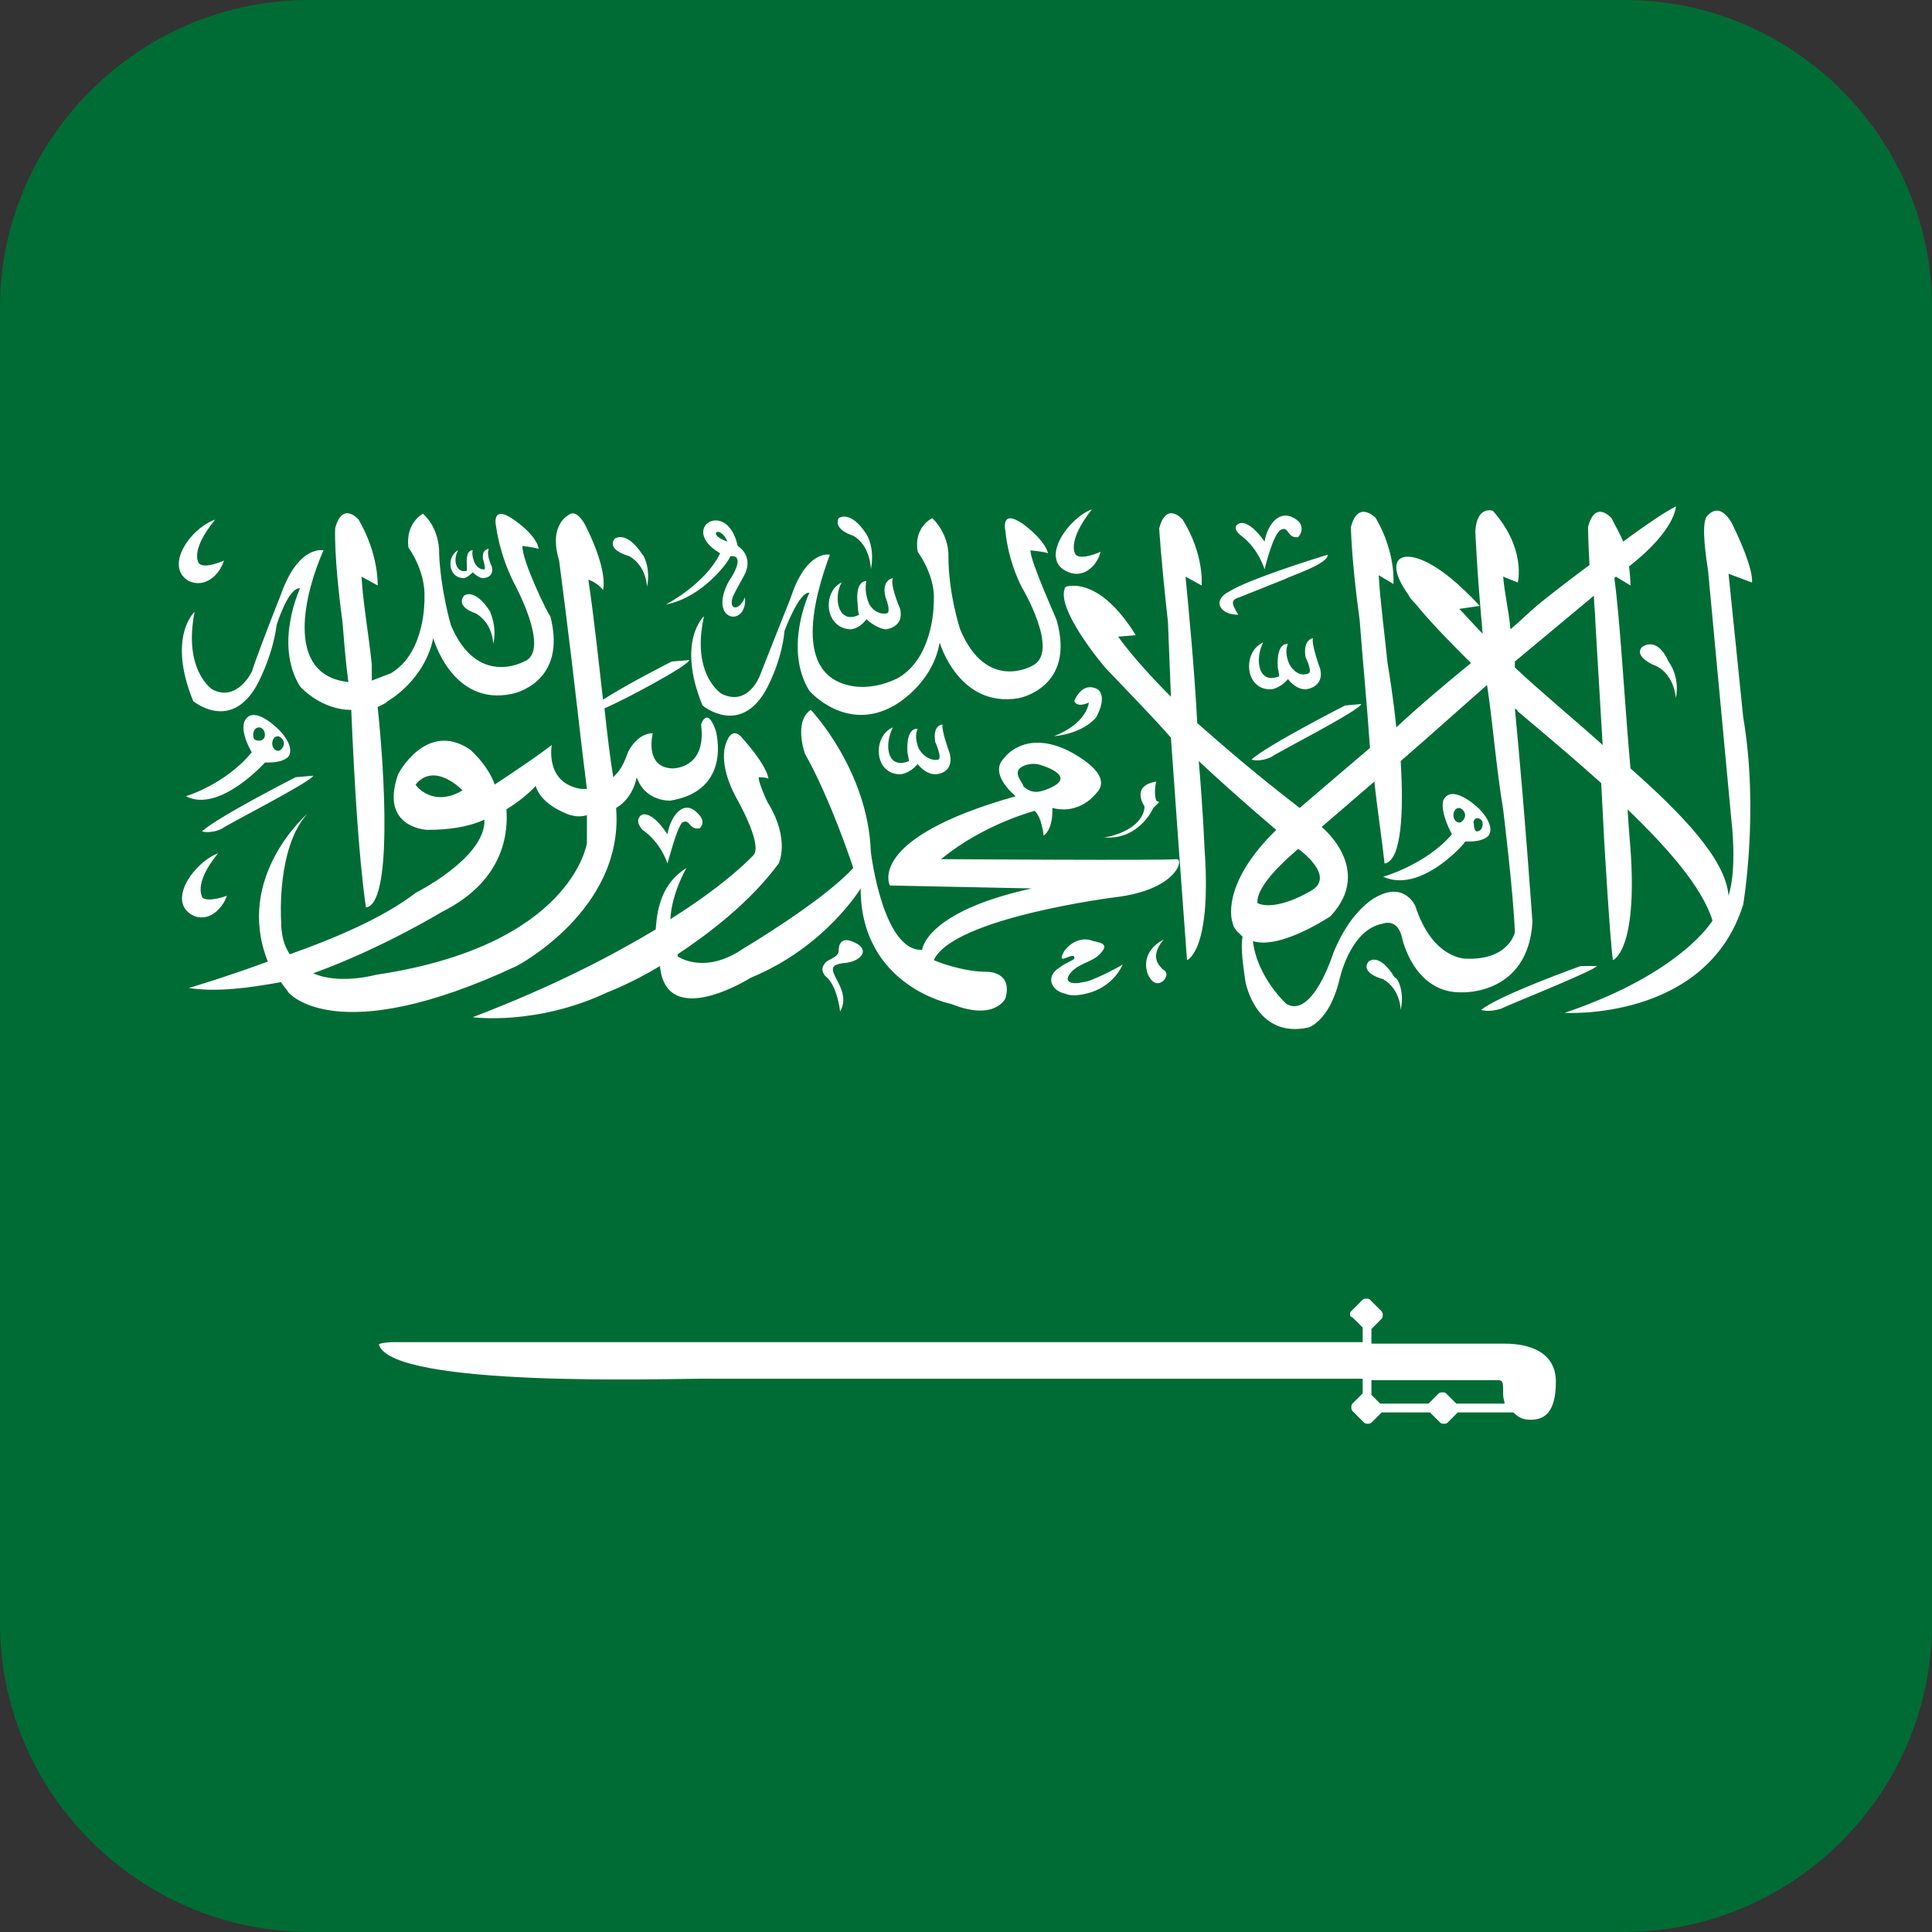 <svg width="32" height="32" viewBox="0 0 32 32" fill="none" xmlns="http://www.w3.org/2000/svg">
<rect x="0" y="0" width="32" height="32" fill="#333333" stroke="none"/>
<path fill-rule="evenodd" clip-rule="evenodd" d="M5.091 32H26.933C29.721 31.976 32 29.697 32 26.885V5.091C32 2.303 29.721 0 26.909 0H5.115C2.303 0 0 2.303 0 5.091V26.885C0 29.673 2.279 31.976 5.091 32Z" fill="#006C35"/>
<path fill-rule="evenodd" clip-rule="evenodd" d="M27.758 11.564C27.758 11.564 27.733 11.127 27.37 11.006C27.37 11.006 27.055 10.861 27.2 10.715C27.2 10.715 27.442 10.521 27.636 10.957C27.636 10.957 27.83 11.2 27.758 11.564ZM26.448 16H26.182C26.182 16 24.824 16.485 24.533 16.727C24.533 16.727 24.654 16.776 24.873 16.703C24.897 16.679 26.424 16.073 26.448 16ZM22.545 11.661L22.279 11.685C22.279 11.685 20.994 12.339 20.727 12.582C20.727 12.582 20.873 12.63 21.067 12.533C21.067 12.509 22.545 11.758 22.545 11.661ZM5.188 12.848L4.897 12.873C4.897 12.873 3.612 13.527 3.345 13.77C3.345 13.77 3.491 13.818 3.685 13.721C3.685 13.697 5.164 12.945 5.188 12.848ZM23.2 16.727C23.2 16.727 23.2 16.388 22.909 16.218C22.909 16.218 22.521 16.121 22.667 15.927C22.667 15.927 22.836 15.758 23.103 16.194C23.127 16.17 23.273 16.388 23.2 16.727ZM8.17 10.667C8.17 10.667 8.17 10.327 7.879 10.158C7.879 10.158 7.539 10.06 7.685 9.867C7.685 9.867 7.855 9.721 8.121 10.133C8.097 10.109 8.242 10.351 8.17 10.667ZM14.424 9.43C14.424 9.43 14.424 9.042 14.133 8.873C14.133 8.873 13.794 8.776 13.891 8.582C13.891 8.582 14.085 8.436 14.351 8.848C14.351 8.848 14.497 9.067 14.424 9.43ZM10.715 9.721C10.715 9.721 10.715 9.382 10.424 9.212C10.424 9.212 10.036 9.115 10.182 8.921C10.182 8.921 10.376 8.776 10.642 9.188C10.642 9.164 10.788 9.406 10.715 9.721ZM24.17 13.382C24.194 13.382 24.267 13.43 24.267 13.503C24.267 13.552 24.218 13.624 24.17 13.624C24.121 13.624 24.073 13.576 24.073 13.503C24.073 13.454 24.097 13.382 24.17 13.382ZM24.461 13.552C24.509 13.552 24.558 13.576 24.558 13.648C24.558 13.697 24.533 13.77 24.461 13.77C24.436 13.77 24.412 13.721 24.412 13.648C24.388 13.6 24.436 13.552 24.461 13.552ZM22.909 14.521C22.909 14.521 23.612 14.327 24.049 13.818C24.049 13.818 23.855 13.479 23.903 13.261C24.024 12.994 24.388 13.285 24.509 13.406C24.509 13.406 24.776 13.673 24.654 13.842C24.558 13.939 24.388 13.939 24.267 13.939C24.291 13.939 23.539 14.812 22.909 14.521ZM4.291 12.048C4.339 12.048 4.388 12.097 4.388 12.17C4.388 12.218 4.364 12.267 4.291 12.267C4.218 12.267 4.194 12.242 4.194 12.17C4.194 12.121 4.218 12.048 4.291 12.048ZM4.606 12.194C4.63 12.194 4.703 12.242 4.703 12.315C4.703 12.364 4.655 12.436 4.606 12.436C4.558 12.436 4.509 12.388 4.509 12.315C4.509 12.267 4.533 12.194 4.606 12.194ZM3.079 13.188C3.079 13.188 3.733 12.994 4.17 12.46C4.17 12.46 3.976 12.145 4.048 11.951C4.17 11.685 4.509 11.976 4.63 12.097C4.63 12.097 4.897 12.364 4.776 12.533C4.679 12.63 4.509 12.63 4.388 12.63C4.412 12.606 3.636 13.479 3.079 13.188ZM24.63 11.345C24.727 11.976 24.776 12.679 24.897 13.406C24.897 13.406 25.067 14.788 25.091 15.442C25.091 15.442 24.994 15.903 24.291 15.879C24.291 15.879 23.733 15.903 23.442 15.006C23.442 15.006 23.273 14.618 22.836 14.836C22.836 14.836 22.4 15.006 22.085 15.782C22.085 15.782 21.745 16.873 21.309 16.63C21.309 16.63 20.824 16.194 20.752 15.588C21.212 15.733 22.036 15.176 22.036 15.176C22.764 14.4 21.891 13.697 21.891 13.697L22.764 12.945C22.812 13.406 22.885 13.867 22.933 14.303C23.224 14.255 23.248 13.406 23.2 12.606L23.588 12.267L24.63 11.345ZM26.4 9.867C26.4 10.012 26.424 10.158 26.424 10.303L26.545 12.339C26.061 11.903 25.527 11.467 25.091 11.055V10.957L26.4 9.867ZM20.945 9.43C20.945 9.43 20.849 9.091 20.558 8.873C20.558 8.873 20.388 8.751 20.509 8.679C20.509 8.679 20.654 8.558 20.945 8.97C20.994 8.679 21.212 8.388 21.503 8.63C21.552 8.679 21.6 8.776 21.503 8.897C21.309 8.921 21.358 8.703 21.212 8.776C21.091 8.848 20.97 9.333 20.945 9.43ZM11.055 14.303C11.055 14.303 10.957 13.964 10.642 13.745C10.642 13.745 10.497 13.6 10.618 13.503C10.618 13.503 10.764 13.382 11.055 13.818C11.103 13.527 11.321 13.212 11.564 13.479C11.612 13.527 11.685 13.624 11.588 13.721C11.394 13.745 11.442 13.552 11.297 13.624C11.2 13.745 11.079 14.23 11.055 14.303ZM20.921 10.642C20.582 10.788 20.606 11.418 21.042 11.418C21.042 11.418 21.188 11.418 21.333 11.248C21.333 11.248 21.454 11.418 21.624 11.418C21.624 11.418 21.939 11.394 21.867 11.079C21.867 11.079 21.721 10.691 21.745 10.57C21.745 10.57 21.576 10.594 21.624 10.885C21.624 10.885 21.745 11.127 21.673 11.152C21.673 11.152 21.503 11.248 21.358 11.006C21.358 11.006 21.261 10.812 21.333 10.667C21.333 10.667 21.139 10.618 21.164 11.055C21.164 11.055 21.188 11.176 21.188 11.2C20.848 11.345 20.776 10.933 20.921 10.642ZM14.788 12.048C14.448 12.194 14.473 12.824 14.909 12.824C14.909 12.824 15.055 12.824 15.2 12.655C15.2 12.655 15.321 12.824 15.491 12.824C15.491 12.824 15.806 12.824 15.733 12.485C15.733 12.485 15.588 12.097 15.612 12C15.612 12 15.442 12 15.491 12.291C15.491 12.291 15.612 12.557 15.539 12.582C15.539 12.582 15.37 12.63 15.224 12.412C15.224 12.412 15.127 12.218 15.2 12.073C15.2 12.073 15.006 12.024 15.03 12.46C15.03 12.46 15.055 12.582 15.055 12.606C14.691 12.752 14.642 12.339 14.788 12.048ZM13.939 9.648C13.624 9.794 13.649 10.4 14.085 10.424C14.085 10.424 14.23 10.424 14.351 10.255C14.351 10.255 14.497 10.4 14.667 10.424C14.667 10.424 14.982 10.4 14.909 10.085C14.909 10.085 14.739 9.697 14.788 9.576C14.788 9.576 14.594 9.6 14.667 9.891C14.667 9.891 14.764 10.133 14.691 10.158C14.691 10.158 14.521 10.206 14.4 10.012C14.4 10.012 14.303 9.818 14.351 9.624C14.351 9.624 14.158 9.6 14.206 10.012C14.206 10.012 14.206 10.133 14.23 10.182C13.891 10.351 13.794 9.915 13.939 9.648ZM7.588 9.115C7.394 9.212 7.418 9.576 7.685 9.576C7.685 9.576 7.733 9.576 7.83 9.479C7.83 9.479 7.927 9.576 8 9.576C8 9.576 8.194 9.576 8.145 9.382C8.145 9.382 8.048 9.188 8.097 9.091C8.097 9.091 7.976 9.091 8 9.261C8 9.261 8.048 9.406 8.024 9.43C8.024 9.43 7.927 9.454 7.855 9.309C7.855 9.309 7.806 9.188 7.83 9.115C7.83 9.115 7.709 9.091 7.733 9.358C7.733 9.358 7.733 9.406 7.733 9.454C7.564 9.503 7.491 9.285 7.588 9.115ZM20.509 10.182C20.194 10.182 20.073 9.939 20.364 9.794C20.679 9.6 21.673 9.285 21.988 9.188C22.012 9.333 21.406 9.527 21.261 9.6L20.533 9.891C20.364 9.939 20.412 10.012 20.509 10.182ZM18.085 8.436C17.697 8.582 17.236 9.236 17.648 9.454C17.915 9.6 18.158 9.406 18.23 9.139C18.23 9.139 17.915 9.285 17.818 9.188C17.818 9.188 17.648 8.994 18.085 8.436ZM3.612 14.133C3.224 14.279 2.764 14.909 3.176 15.152C3.442 15.297 3.685 15.055 3.758 14.836C3.758 14.836 3.442 14.957 3.345 14.861C3.37 14.861 3.176 14.667 3.612 14.133ZM3.564 8.606C3.151 8.751 2.715 9.382 3.127 9.624C3.394 9.745 3.636 9.527 3.709 9.285C3.709 9.285 3.394 9.43 3.297 9.333C3.297 9.333 3.127 9.139 3.564 8.606ZM19.273 15.564C19.273 15.564 18.885 15.733 19.006 16.121C19.006 16.121 19.103 16.388 19.273 16.242C19.273 16.242 19.394 16.121 19.248 16.048C19.248 16.024 19.006 15.879 19.273 15.564ZM17.624 15.758C17.745 15.588 17.939 15.515 18.109 15.588C18.23 15.612 18.352 15.636 18.255 15.758C18.133 15.927 17.939 15.927 17.77 16.073C17.576 16.267 17.745 16.315 17.939 16.267C18.061 16.267 18.521 16.024 18.594 15.976C18.594 15.976 18.424 16.436 17.818 16.485C17.77 16.485 17.697 16.485 17.648 16.46C17.406 16.412 17.309 16.17 17.552 16.024C17.673 15.927 17.818 15.903 17.794 15.854C17.77 15.758 17.479 16.024 17.624 15.758ZM18.958 13.357C18.958 13.357 18.715 13.018 19.151 12.945C19.151 12.945 19.103 13.115 19.151 13.261L19.2 13.285L19.103 13.382C19.103 13.382 18.861 13.939 18.255 13.867C18.279 13.891 18.933 13.77 18.958 13.357ZM17.454 12.194C17.454 12.194 17.964 12.024 18.036 11.636C18.036 11.636 17.842 11.733 17.794 11.612C17.794 11.612 17.915 11.273 18.182 11.418C18.182 11.418 18.352 11.515 18.157 11.879C18.157 11.879 17.964 12.145 17.454 12.194ZM16.921 12.703C16.921 12.703 17.067 12.606 17.261 12.679C17.552 12.776 17.721 12.921 17.358 13.067C17.236 13.115 17.091 13.164 16.945 13.018C16.97 12.994 16.752 12.8 16.921 12.703ZM13.891 15.758C13.891 15.758 13.867 15.467 14.158 15.612C14.424 15.733 14.255 15.927 13.988 15.951C13.939 15.951 13.842 15.976 13.818 16C13.697 16.121 14.109 16.412 13.915 16.752C13.915 16.752 13.867 16.315 13.673 16.17C13.673 16.17 13.576 16.073 13.649 15.976C13.697 15.879 13.867 15.879 13.891 15.758ZM17.067 9.115C17.067 9.115 17.309 9.139 17.358 9.164C17.358 9.164 17.333 8.97 16.945 8.679C16.558 8.412 16.654 8.8 16.654 8.8C16.654 8.8 16.679 9.236 16.921 9.721C16.921 9.721 17.576 10.812 17.091 11.03C17.091 11.03 16.339 11.467 15.903 10.424C15.903 10.424 15.709 9.842 15.709 9.212C15.709 9.212 15.733 8.873 15.442 8.582C15.442 8.582 15.127 8.727 15.2 9.139C15.2 9.139 15.491 9.527 15.467 9.939C15.467 9.939 15.491 10.861 14.885 11.224C14.885 11.224 14.545 11.418 14.158 11.37C13.091 11.224 13.503 9.842 13.745 9.188C13.745 9.188 13.358 9.091 13.091 9.915C13.091 9.915 12.752 10.764 12.582 11.2C12.582 11.2 12.388 11.709 11.951 11.491C11.951 11.491 11.442 11.176 11.661 10.206C11.661 10.206 11.2 10.618 11.636 11.685C11.636 11.685 12.242 12.194 12.679 11.442C12.679 11.442 12.945 10.982 12.994 10.448C12.994 10.448 13.236 9.794 13.406 9.818C13.406 9.818 12.97 10.739 13.406 11.442C13.406 11.442 14.012 12.145 14.812 11.685C14.812 11.685 15.442 11.345 15.564 10.642C15.564 10.642 15.879 11.733 16.873 11.564C16.873 11.564 17.818 11.394 17.503 10.279C17.503 10.255 17.067 9.309 17.067 9.115ZM8.655 9.042C8.655 9.042 8.848 9.067 8.921 9.091C8.921 9.091 8.921 8.897 8.509 8.606C8.121 8.339 8.218 8.727 8.218 8.727C8.218 8.727 8.267 9.164 8.509 9.648C8.509 9.648 9.139 10.788 8.679 10.957C8.679 10.957 7.903 11.394 7.467 10.351C7.467 10.351 7.297 9.77 7.273 9.164C7.273 9.164 7.297 8.776 7.006 8.509C7.006 8.509 6.715 8.654 6.764 9.067C6.764 9.067 7.055 9.454 7.03 9.915C7.03 9.915 7.055 10.812 6.473 11.152C6.473 11.152 6.351 11.2 6.158 11.273C6.158 11.152 6.158 11.079 6.158 11.006C6.109 10.521 6.012 9.988 5.988 9.551L6.255 9.697C6.255 9.697 6.279 9.188 5.939 8.606C5.939 8.606 5.673 8.291 5.551 8.751C5.551 8.751 5.527 9.236 5.673 10.303C5.697 10.594 5.721 10.933 5.77 11.297C4.679 11.176 5.067 9.77 5.358 9.115C5.358 9.115 4.945 9.018 4.655 9.842C4.655 9.842 4.315 10.691 4.17 11.127C4.17 11.127 3.927 11.636 3.515 11.418C3.515 11.418 3.03 11.103 3.224 10.133C3.224 10.133 2.764 10.545 3.2 11.612C3.2 11.612 3.806 12.121 4.242 11.37C4.242 11.37 4.509 10.909 4.582 10.351C4.582 10.351 4.776 9.721 4.97 9.745C4.97 9.745 4.533 10.667 4.97 11.37C4.97 11.37 5.309 11.758 5.818 11.758C5.867 12.921 5.939 14.182 6.061 15.03C6.497 14.982 6.376 12.848 6.255 11.709C6.303 11.685 6.376 11.661 6.424 11.612C6.424 11.612 7.03 11.273 7.176 10.57C7.176 10.57 7.491 11.709 8.485 11.491C8.485 11.491 9.406 11.321 9.115 10.206C9.091 10.206 8.63 9.261 8.655 9.042ZM12.049 8.97C11.685 8.848 11.927 8.679 12.049 8.97V8.97ZM11.03 10.012C11.03 10.012 11.685 9.673 11.927 9.164C11.224 8.751 12.048 8.242 12.218 9.042C12.218 9.042 12.509 9.212 12.315 9.551C12.315 9.551 12.218 9.721 12.145 9.867C12.049 10.109 12.242 10.133 12.339 9.891C12.388 10.4 11.709 10.303 12.073 9.624C12.194 9.454 12.315 9.188 12.097 9.212C12.097 9.261 11.661 9.891 11.03 10.012ZM12.582 12.873C12.582 12.873 12.679 12.873 12.727 12.897C12.727 12.897 12.727 12.703 12.267 12.194C12.267 12.194 12.121 12.024 12.024 12.315C12.024 12.315 11.879 12.63 12.194 13.212C12.194 13.212 12.63 13.964 12.485 14.158C12.485 14.158 12.073 14.618 11.103 15.224C11.127 14.788 11.37 14.376 11.37 14.376C10.982 14.618 10.885 15.006 10.861 15.394C10.133 15.83 9.164 16.339 7.83 16.848C7.83 16.848 8.873 16.994 10.061 16.436C10.061 16.436 10.448 16.291 10.933 16V16.024C11.055 17.067 12.436 16.194 12.436 16.194C13.673 15.685 14.255 14.715 14.255 14.715C14.255 16.339 15.758 16.63 15.758 16.63C16.485 16.921 16.654 16.533 16.654 16.533C16.776 16.097 16.364 16.097 16.364 16.097C15.903 16.097 15.467 15.903 15.467 15.903C15.782 15.2 18.473 14.861 18.473 14.861C19.491 14.739 19.612 14.23 19.491 14.23C19.37 14.255 15.588 14.23 15.588 14.23C16.291 13.648 17.139 13.43 17.139 13.43C17.261 13.552 17.285 13.842 17.285 13.842C17.454 13.721 17.43 13.382 17.43 13.382C17.891 13.503 18.157 13.139 18.157 13.139C18.497 12.8 17.648 12.412 17.648 12.412C16.945 12.097 16.63 12.557 16.63 12.557C16.364 12.824 16.824 13.188 16.824 13.188C14.327 13.891 14.739 14.667 14.739 14.667L17.091 14.715C15.321 15.103 15.273 15.733 15.273 15.733C14.618 15.758 14.424 14.109 14.424 14.109C14.376 12.752 13.43 11.758 13.43 11.758C13.139 11.951 13.333 12.485 13.333 12.485C13.77 13.261 14.133 14.376 14.133 14.376C13.624 14.933 12.315 15.709 12.315 15.709C11.685 16.145 11.248 15.854 11.248 15.854C11.224 15.854 11.224 15.83 11.224 15.806C11.733 15.467 12.412 14.957 12.897 14.303C12.897 14.303 13.091 13.915 12.727 13.309C12.727 13.333 12.509 12.848 12.582 12.873ZM7.661 13.091C7.661 13.091 7.2 12.606 6.885 12.994C6.885 13.018 7.176 13.382 7.661 13.091ZM9.721 13.503C9.624 13.527 9.552 13.527 9.455 13.503C9.455 13.503 8.97 13.357 8.873 13.018C8.873 13.018 8.703 13.212 8.388 13.406C8.412 13.745 8.388 14.57 7.321 15.103C7.321 15.103 6.327 15.709 5.188 16.121C5.624 16.315 6.23 16.145 6.23 16.145C9.479 15.661 9.721 13.964 9.721 13.964C9.721 13.842 9.721 13.697 9.721 13.503ZM3.127 16.364C3.127 16.364 3.709 16.194 4.436 15.927C3.879 14.521 5.091 13.479 5.091 13.479C4.582 14.036 4.655 15.224 4.655 15.224C4.655 15.491 4.703 15.661 4.8 15.806C5.551 15.539 6.351 15.2 6.885 14.788C6.885 14.788 8.048 14.206 8.024 13.576C7.758 13.697 7.442 13.745 7.079 13.745C7.079 13.745 6.279 13.721 6.594 12.824C6.594 12.824 7.055 11.927 7.782 12.412C7.782 12.412 8.073 12.655 8.194 12.994C8.194 12.994 8.897 12.533 9.139 12.339C9.139 12.339 9.018 12.97 9.624 13.067C9.624 13.067 9.648 13.067 9.721 13.067C9.673 12.679 9.624 12.291 9.576 11.854C9.43 10.57 9.261 9.285 9.261 9.285C9.067 8.654 9.455 8.509 9.455 8.509C9.576 8.461 9.697 8.703 9.697 8.703C10.085 9.479 9.988 9.77 9.988 9.77C9.891 9.648 9.745 9.6 9.745 9.6C9.842 10.255 9.915 10.957 9.988 11.588C10.448 11.297 11.127 10.957 11.127 10.957L11.418 10.933C11.394 11.03 10.351 11.588 10.012 11.733C10.061 12.194 10.109 12.582 10.158 12.873C10.255 12.776 10.327 12.679 10.4 12.46C10.4 12.46 10.545 12.145 10.812 12.145C10.812 12.145 10.667 12.703 11.127 12.727C11.127 12.727 11.709 12.752 11.612 12C11.612 12 11.709 11.685 11.854 12.097C11.854 12.097 12.145 13.091 11.103 13.261C11.103 13.261 10.691 13.285 10.545 12.873C10.545 12.873 10.497 13.212 10.206 13.382V13.406C10.327 15.079 8.558 16 8.558 16C5.551 17.406 4.776 16.436 4.776 16.436C4.751 16.388 4.679 16.315 4.655 16.267C4.121 16.364 3.588 16.436 3.127 16.364ZM21.503 14.06C21.503 14.06 22.158 14.521 21.697 14.764C21.697 14.764 21.139 15.103 20.824 14.957C20.848 14.957 20.703 14.739 21.503 14.06ZM29.018 9.648C29.018 9.648 29.067 9.454 28.703 8.703C28.703 8.703 28.509 8.267 28.267 8.558C28.17 8.703 28.267 9.285 28.291 9.454L28.679 13.6C28.679 13.6 28.776 14.376 28.63 14.836C28.582 14.23 27.855 13.479 27.006 12.727C26.909 11.661 26.836 10.279 26.739 9.576L26.764 9.551L27.006 9.697C27.006 9.697 27.006 9.576 26.982 9.382C27.758 8.776 27.758 8.388 27.758 8.388C27.564 8.485 27.248 8.703 26.885 8.97C26.836 8.848 26.764 8.727 26.691 8.582C26.691 8.582 26.424 8.267 26.303 8.727C26.303 8.727 26.303 8.921 26.327 9.358C25.867 9.697 25.479 10.012 25.479 10.012C25.333 10.133 25.188 10.279 25.018 10.424C24.994 10.133 24.921 9.842 24.897 9.551L25.139 9.648C25.139 9.648 25.285 9.091 24.727 8.461C24.727 8.461 24.461 8.364 24.436 8.8C24.436 8.8 24.461 9.454 24.558 10.497C24.412 10.351 24.291 10.206 24.17 10.085L24.509 10.036C24.509 10.036 24.121 9.6 23.758 9.382C23.2 9.042 22.909 9.261 23.321 9.842C23.37 9.939 23.442 9.988 23.515 10.085C23.782 10.4 24.073 10.691 24.364 10.982C23.951 11.321 23.515 11.685 23.127 12.048C23.079 11.564 23.006 11.127 22.982 10.982C22.933 10.497 22.861 9.964 22.836 9.527L23.079 9.673C23.079 9.673 23.127 9.164 22.788 8.582C22.788 8.582 22.497 8.267 22.376 8.727C22.376 8.727 22.376 9.212 22.521 10.279C22.57 10.933 22.642 11.661 22.691 12.388C22.036 12.945 21.527 13.382 21.527 13.382C20.8 12.824 20.242 12.339 19.83 11.976C19.782 11.055 19.685 10.06 19.636 9.551L19.903 9.697C19.903 9.697 19.951 9.188 19.588 8.606C19.588 8.606 19.321 8.291 19.2 8.751C19.2 8.751 19.224 9.212 19.345 10.303L19.394 11.539C18.764 10.909 18.521 10.545 18.521 10.545L18.812 10.521C18.182 9.503 17.648 9.721 17.648 9.721C17.454 10.06 18.303 11.055 18.303 11.055C18.691 11.467 19.055 11.83 19.394 12.218L19.515 13.915C19.515 13.915 19.636 15.588 19.661 15.903C19.661 15.903 20.073 15.758 19.951 14.06C19.951 14.06 19.927 13.43 19.855 12.606C20.558 13.261 21.139 13.745 21.139 13.745C20.194 14.667 20.412 15.273 20.412 15.273C20.436 15.394 20.509 15.442 20.582 15.515C20.558 15.612 20.558 15.806 20.63 16.267C20.63 16.267 20.8 17.212 21.673 17.018C21.673 17.018 22.012 16.921 22.182 16.242C22.182 16.242 22.352 15.394 22.909 15.297C22.909 15.297 23.151 15.2 23.224 15.539C23.224 15.539 23.418 16.46 24.218 16.436C24.218 16.436 25.309 16.485 25.382 15.273C25.382 15.273 25.261 13.503 25.091 11.733C25.115 11.758 25.139 11.758 25.139 11.782C25.6 12.17 26.061 12.557 26.521 12.97L26.57 13.915C26.57 13.915 26.667 15.588 26.715 15.903C26.715 15.903 27.127 15.758 27.006 14.06C27.006 14.06 26.982 13.794 26.958 13.406C27.612 14.036 28.194 14.691 28.364 15.248C28.364 15.248 27.855 16.121 25.915 16.776C25.915 16.776 28.267 16.921 28.873 14.982C28.873 14.982 29.139 13.43 28.873 11.879L28.63 9.503L29.018 9.648Z" fill="white"/>
<path fill-rule="evenodd" clip-rule="evenodd" d="M22.715 22.86V23.103L22.86 23.248H23.661L23.83 23.079C23.855 23.055 23.927 23.055 23.951 23.079L24.121 23.248H24.921C24.921 23.224 24.897 23.151 24.897 23.103C24.897 22.836 24.897 22.86 24.727 22.86H22.715ZM22.376 21.721L22.57 21.527C22.594 21.503 22.667 21.503 22.691 21.527L22.885 21.721C22.909 21.745 22.909 21.818 22.885 21.842L22.715 22.012V22.255H24.752H24.921C25.382 22.255 25.77 22.424 25.77 22.885C25.77 23.37 25.6 23.515 25.358 23.515C25.236 23.515 25.164 23.491 25.067 23.394H24.145L23.976 23.564C23.951 23.588 23.879 23.588 23.855 23.564L23.685 23.394H22.885L22.715 23.564C22.691 23.588 22.618 23.588 22.594 23.564L22.4 23.37C22.376 23.345 22.376 23.273 22.4 23.248L22.57 23.079V22.836H11.612C11.03 22.836 6.521 22.982 6.279 22.279C6.254 22.255 6.376 22.23 6.545 22.23H22.57V21.988L22.4 21.818C22.352 21.818 22.352 21.745 22.376 21.721Z" fill="white"/>
</svg>

